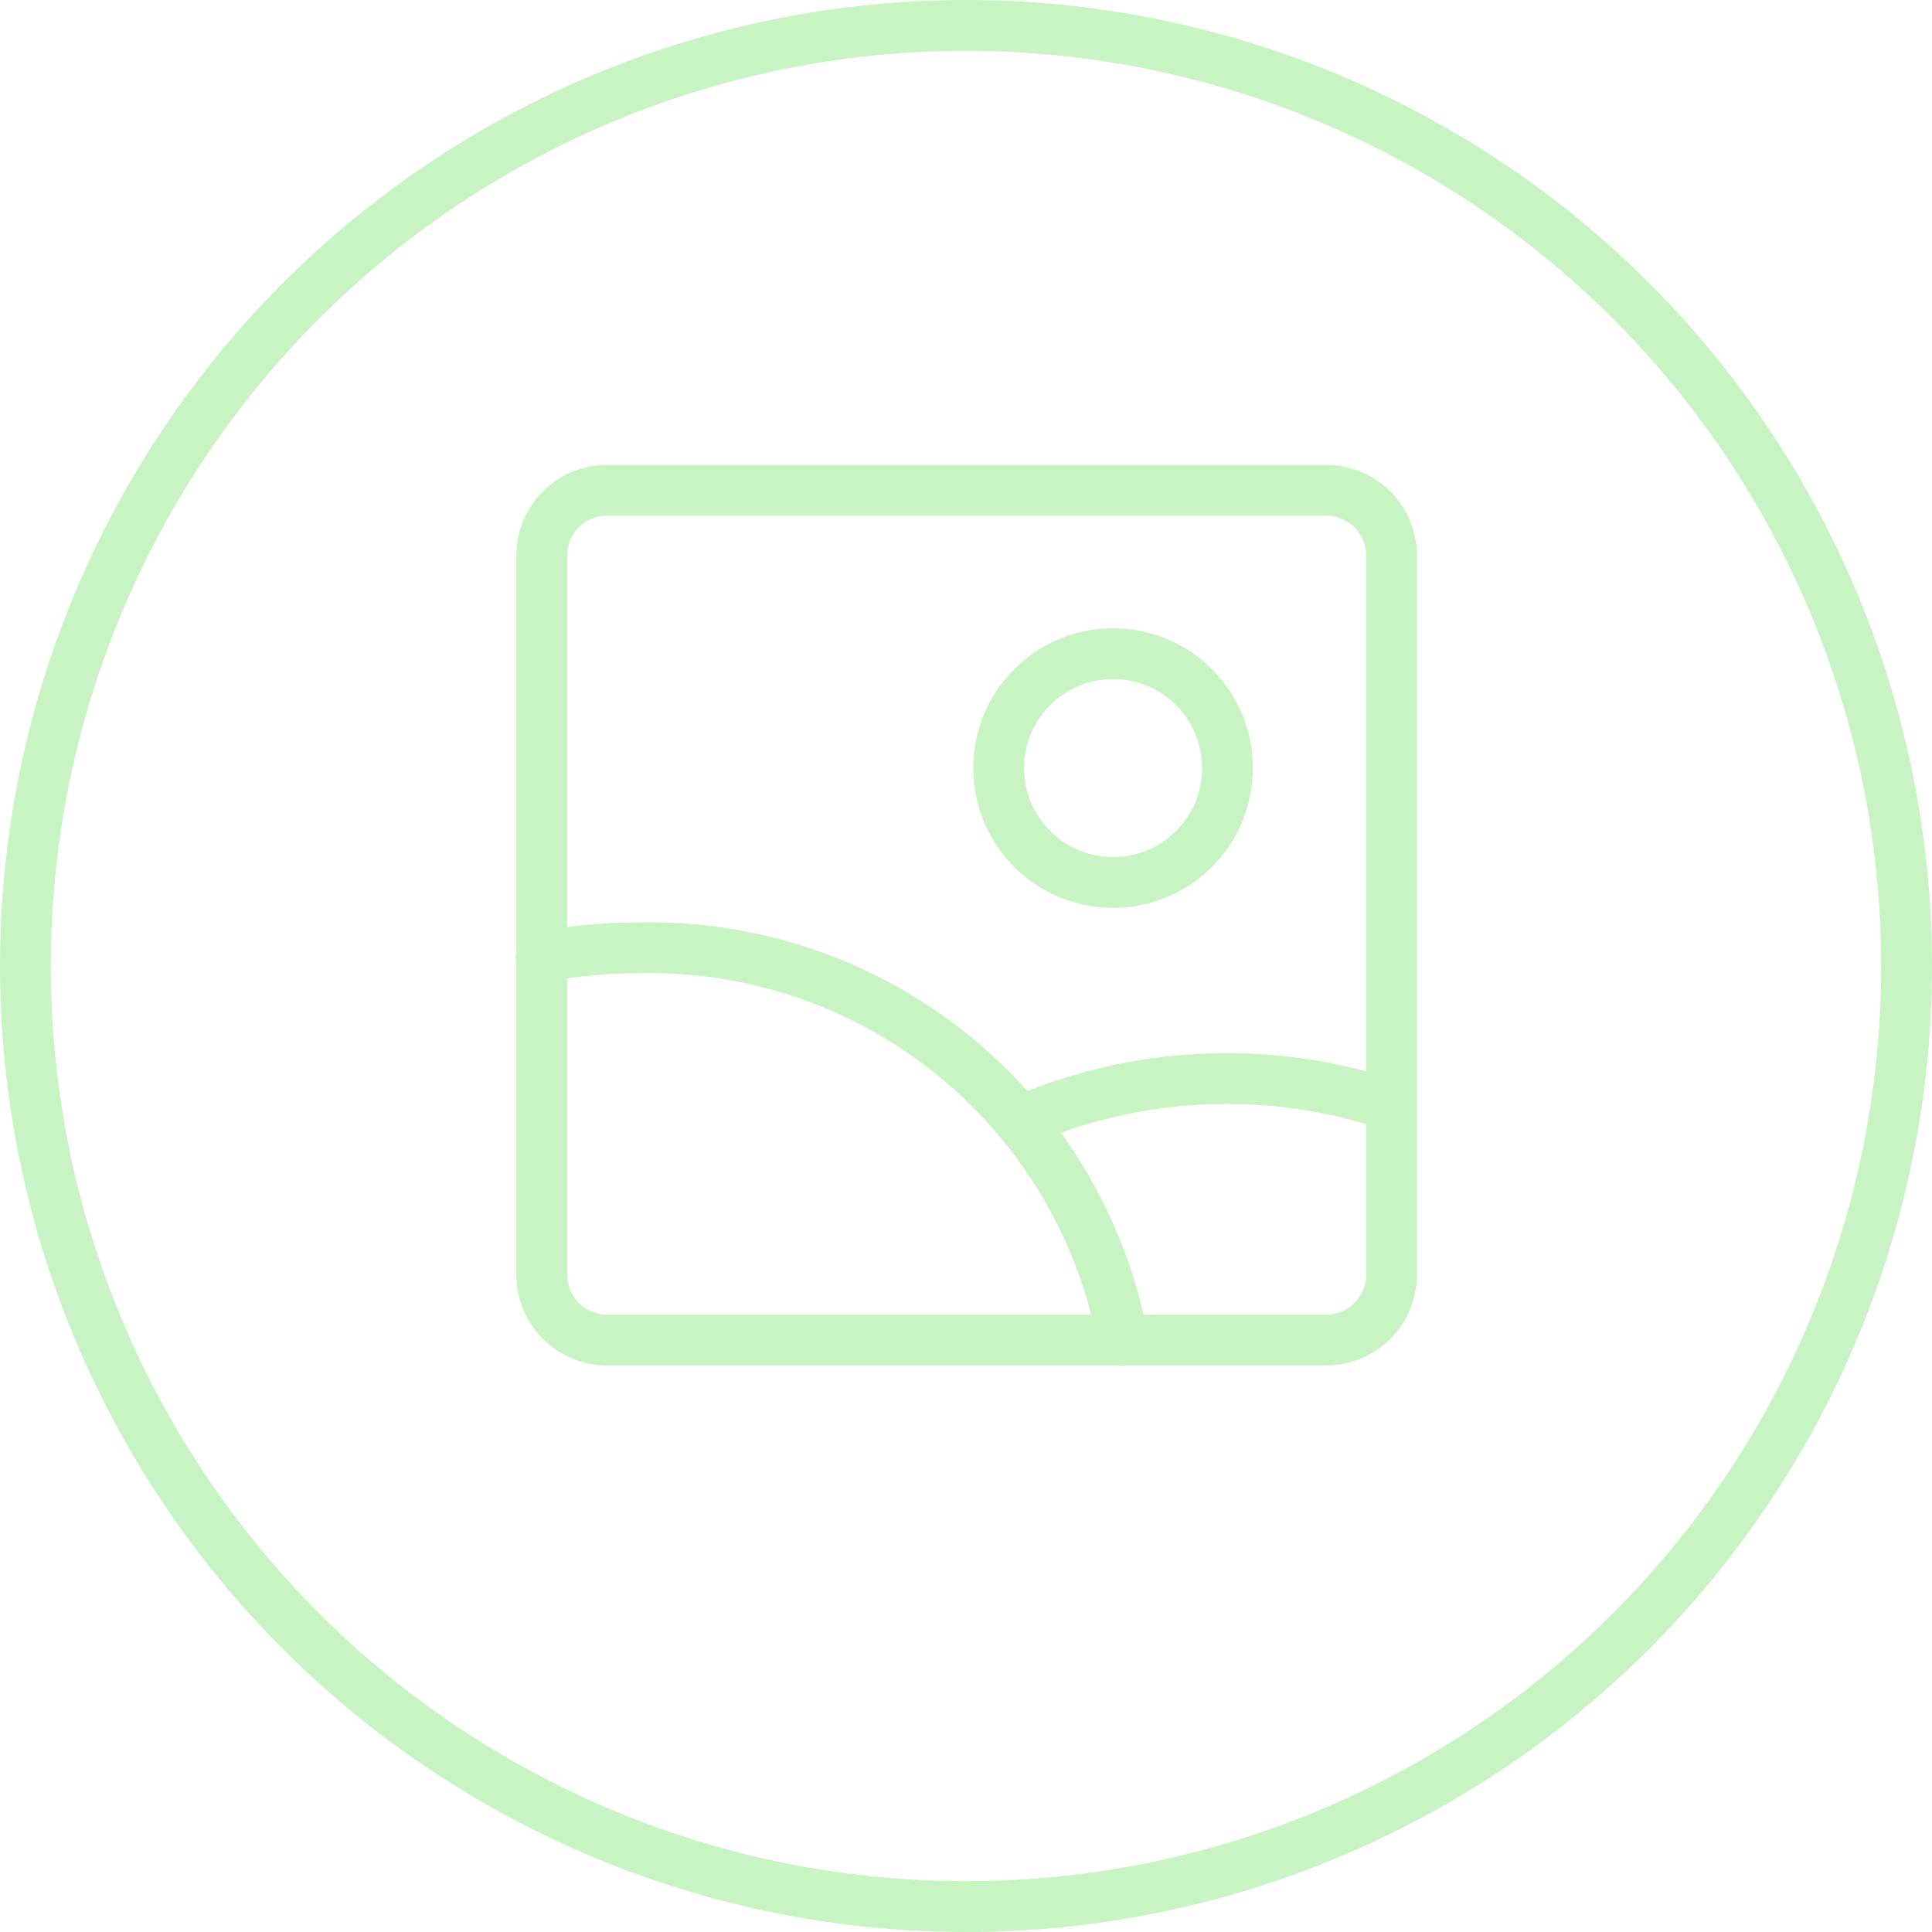 <svg width="38" height="38" viewBox="0 0 38 38" fill="none" xmlns="http://www.w3.org/2000/svg">
<circle cx="19" cy="19" r="18.5" stroke="#C7F4C2"/>
<g clip-path="url(#clip0_316_7082)">
<path d="M11.941 26.357L26.084 26.357C26.794 26.357 27.37 25.781 27.37 25.071L27.37 10.928C27.37 10.218 26.794 9.643 26.084 9.643L11.941 9.643C11.231 9.643 10.656 10.218 10.656 10.928L10.656 25.071C10.656 25.781 11.231 26.357 11.941 26.357Z" stroke="#C7F4C2" stroke-linecap="round" stroke-linejoin="round"/>
<path d="M21.893 17.357C23.136 17.357 24.143 16.35 24.143 15.107C24.143 13.864 23.136 12.857 21.893 12.857C20.65 12.857 19.643 13.864 19.643 15.107C19.643 16.35 20.65 17.357 21.893 17.357Z" stroke="#C7F4C2" stroke-linecap="round" stroke-linejoin="round"/>
<path d="M22.086 26.357C21.672 24.152 20.488 22.166 18.745 20.753C17.002 19.34 14.814 18.592 12.571 18.643C11.924 18.641 11.278 18.701 10.643 18.823" stroke="#C7F4C2" stroke-linecap="round" stroke-linejoin="round"/>
<path d="M27.357 21.741C26.322 21.392 25.236 21.214 24.143 21.214C22.759 21.211 21.39 21.491 20.119 22.037" stroke="#C7F4C2" stroke-linecap="round" stroke-linejoin="round"/>
</g>
<defs>
<clipPath id="clip0_316_7082">
<rect width="18" height="18" fill="white" transform="translate(10 9)"/>
</clipPath>
</defs>
</svg>
